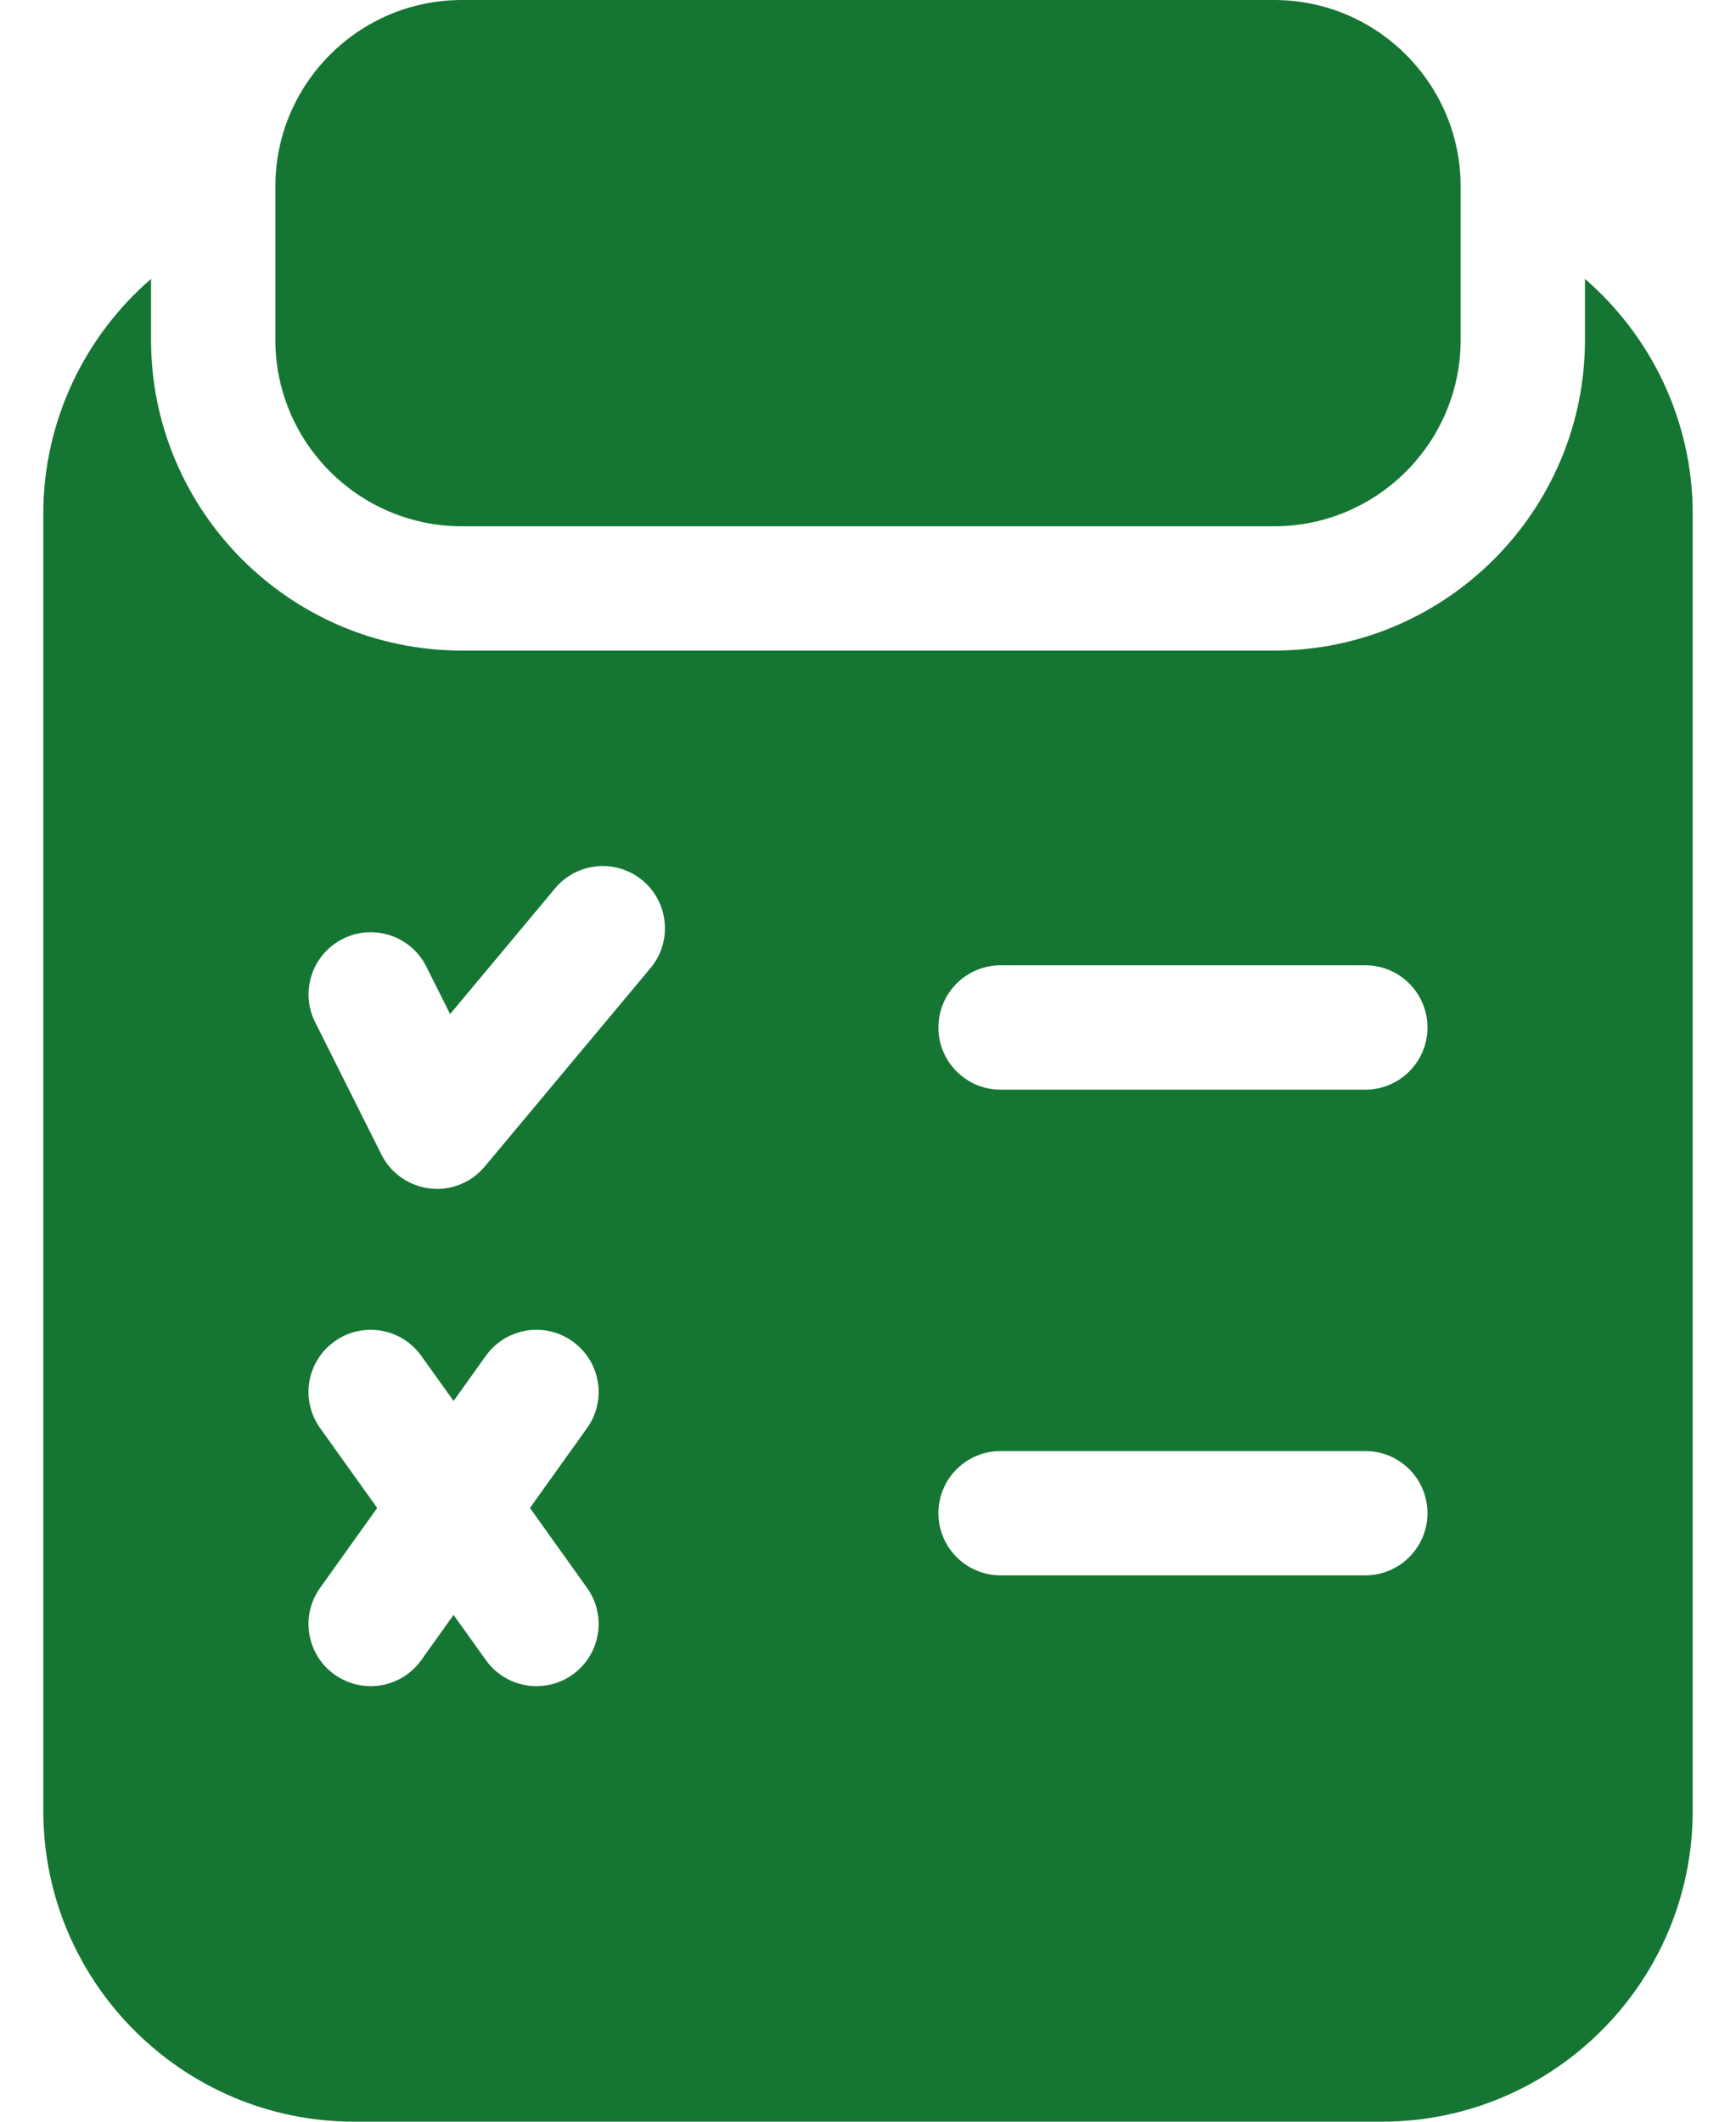 <svg width="18" height="22" viewBox="0 0 18 22" fill="none" xmlns="http://www.w3.org/2000/svg">
<path d="M4.789 5.457H13.211C14.277 5.457 15.145 4.59 15.145 3.523V1.934C15.145 0.867 14.277 0 13.211 0H4.789C3.723 0 2.855 0.867 2.855 1.934V3.523C2.855 4.59 3.723 5.457 4.789 5.457Z" fill="#157633"/>
<path d="M16.434 2.892V3.523C16.434 5.3 14.988 6.746 13.211 6.746H4.789C3.012 6.746 1.566 5.3 1.566 3.523V2.892C0.881 3.485 0.449 4.361 0.449 5.328V18.777C0.449 20.554 1.895 22 3.672 22H14.328C16.105 22 17.551 20.554 17.551 18.777V5.328C17.551 4.361 17.119 3.485 16.434 2.892ZM6.087 16.465C6.294 16.754 6.227 17.157 5.937 17.364C5.824 17.445 5.693 17.484 5.563 17.484C5.362 17.484 5.164 17.39 5.038 17.214L4.703 16.745L4.368 17.214C4.242 17.39 4.044 17.484 3.843 17.484C3.714 17.484 3.583 17.445 3.469 17.364C3.179 17.157 3.112 16.754 3.319 16.465L3.911 15.636L3.319 14.808C3.112 14.518 3.179 14.116 3.469 13.909C3.759 13.702 4.161 13.769 4.368 14.059L4.703 14.527L5.038 14.058C5.245 13.769 5.647 13.702 5.937 13.909C6.227 14.116 6.294 14.518 6.087 14.808L5.495 15.636L6.087 16.465ZM6.745 10.038L5.026 12.096C4.903 12.244 4.721 12.328 4.531 12.328C4.507 12.328 4.482 12.326 4.457 12.323C4.241 12.298 4.052 12.166 3.955 11.972L3.268 10.6C3.108 10.281 3.237 9.894 3.555 9.735C3.873 9.575 4.261 9.704 4.42 10.022L4.667 10.515L5.755 9.212C5.983 8.938 6.39 8.902 6.663 9.13C6.936 9.358 6.973 9.765 6.745 10.038ZM14.156 16.335H10.375C10.019 16.335 9.73 16.046 9.73 15.69C9.73 15.334 10.019 15.046 10.375 15.046H14.156C14.512 15.046 14.801 15.334 14.801 15.69C14.801 16.046 14.512 16.335 14.156 16.335ZM14.156 11.299H10.375C10.019 11.299 9.73 11.01 9.73 10.654C9.73 10.298 10.019 10.009 10.375 10.009H14.156C14.512 10.009 14.801 10.298 14.801 10.654C14.801 11.01 14.512 11.299 14.156 11.299Z" fill="#157633"/>
</svg>
